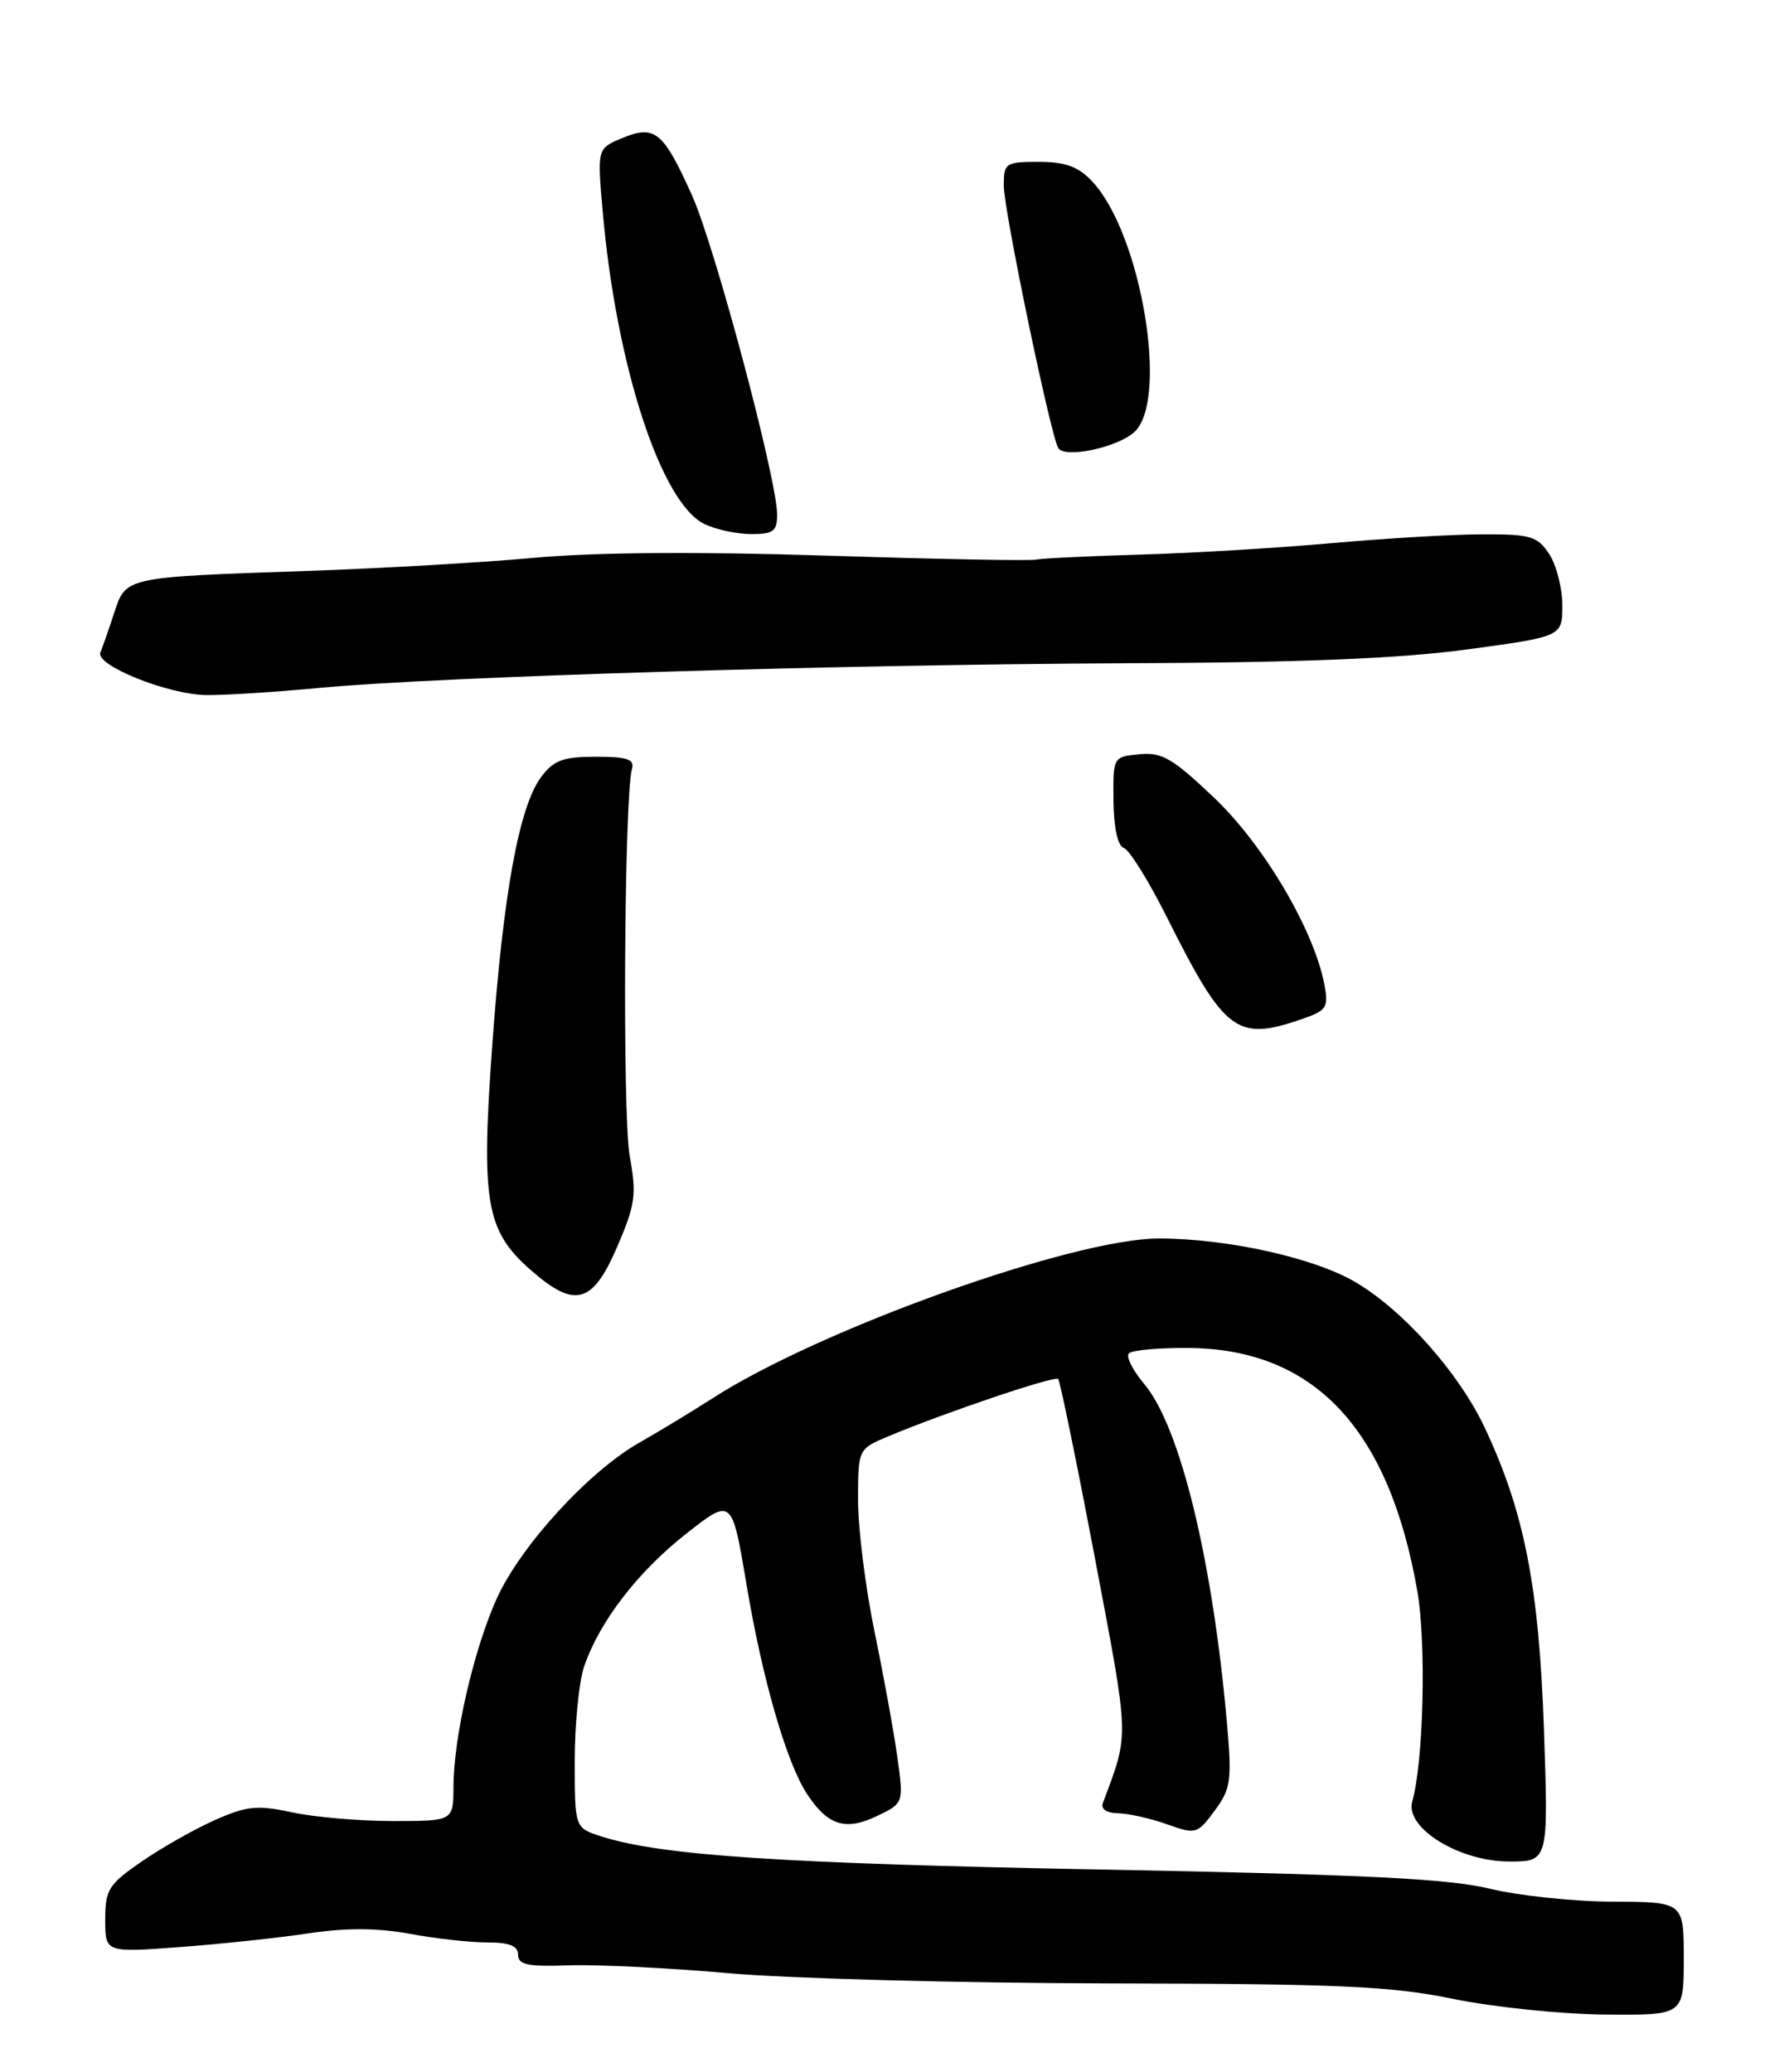 <?xml version="1.0" encoding="UTF-8" standalone="no"?>
<!DOCTYPE svg PUBLIC "-//W3C//DTD SVG 1.1//EN" "http://www.w3.org/Graphics/SVG/1.1/DTD/svg11.dtd" >
<svg xmlns="http://www.w3.org/2000/svg" xmlns:xlink="http://www.w3.org/1999/xlink" version="1.1" viewBox="0 0 221 256">
 <g >
 <path fill="currentColor"
d=" M 208.00 242.00 C 208.00 235.00 208.00 235.00 199.25 234.96 C 194.44 234.95 187.57 234.22 184.00 233.35 C 178.94 232.12 168.31 231.60 136.00 230.99 C 96.66 230.26 81.64 229.26 74.25 226.89 C 71.00 225.84 71.00 225.84 71.00 217.57 C 71.00 213.02 71.52 207.77 72.16 205.90 C 74.05 200.36 78.79 194.19 84.79 189.48 C 90.42 185.06 90.42 185.06 92.22 195.78 C 94.16 207.40 97.16 217.80 99.69 221.65 C 102.24 225.54 104.43 226.24 108.27 224.41 C 111.64 222.80 111.64 222.80 110.86 217.15 C 110.43 214.04 109.16 207.06 108.04 201.64 C 106.92 196.22 106.00 188.91 106.00 185.40 C 106.00 179.03 106.00 179.03 109.75 177.46 C 116.79 174.51 130.29 169.95 130.72 170.38 C 130.95 170.62 132.99 180.56 135.25 192.47 C 139.56 215.24 139.52 213.98 136.25 222.75 C 135.96 223.52 136.69 224.02 138.14 224.04 C 139.44 224.07 142.15 224.68 144.17 225.40 C 147.73 226.67 147.91 226.62 150.05 223.72 C 152.04 221.03 152.19 220.00 151.59 213.12 C 149.81 192.80 145.80 176.29 141.35 171.00 C 139.92 169.31 139.07 167.60 139.46 167.21 C 139.85 166.82 143.18 166.52 146.86 166.55 C 162.34 166.68 171.60 176.53 175.09 196.61 C 176.21 203.00 175.85 217.77 174.46 222.57 C 173.52 225.83 180.24 230.00 186.44 230.00 C 191.28 230.00 191.28 230.00 190.73 213.75 C 190.12 196.03 188.30 186.73 183.37 176.31 C 180.16 169.54 173.32 161.86 167.40 158.39 C 162.31 155.41 151.67 153.04 143.24 153.02 C 132.65 152.99 101.27 164.22 88.00 172.78 C 85.53 174.37 81.47 176.83 78.99 178.24 C 72.76 181.78 64.39 190.91 61.41 197.41 C 58.57 203.63 56.04 214.54 56.02 220.75 C 56.00 225.00 56.00 225.00 48.55 225.00 C 44.45 225.00 38.85 224.52 36.10 223.93 C 31.79 223.00 30.49 223.13 26.59 224.86 C 24.10 225.96 20.03 228.26 17.53 229.98 C 13.41 232.82 13.00 233.46 13.00 237.18 C 13.00 241.26 13.00 241.26 22.25 240.57 C 27.34 240.19 34.50 239.42 38.17 238.87 C 42.75 238.18 46.65 238.20 50.61 238.93 C 53.77 239.52 58.08 240.00 60.18 240.00 C 62.94 240.00 64.00 240.42 64.00 241.53 C 64.00 242.76 65.22 243.01 70.25 242.83 C 73.69 242.71 82.58 243.14 90.00 243.80 C 97.42 244.46 118.57 245.02 137.00 245.06 C 165.53 245.11 171.83 245.40 179.50 246.97 C 184.45 247.99 192.89 248.86 198.25 248.91 C 208.00 249.00 208.00 249.00 208.00 242.00 Z  M 76.22 154.10 C 78.49 148.84 78.66 147.62 77.79 142.85 C 76.88 137.86 77.11 98.32 78.07 95.00 C 78.41 93.81 77.48 93.50 73.61 93.50 C 69.55 93.50 68.40 93.93 66.85 96.00 C 64.12 99.67 62.17 110.37 60.81 129.13 C 59.41 148.53 60.02 152.05 65.55 156.91 C 71.00 161.70 73.19 161.13 76.22 154.10 Z  M 160.95 125.87 C 163.90 124.84 164.14 124.45 163.60 121.62 C 162.31 114.89 156.15 104.45 150.05 98.63 C 144.87 93.69 143.55 92.92 140.76 93.19 C 137.51 93.50 137.50 93.52 137.55 98.93 C 137.59 102.31 138.07 104.52 138.84 104.78 C 139.52 105.01 141.91 108.86 144.16 113.35 C 151.33 127.64 152.77 128.72 160.95 125.87 Z  M 39.50 84.99 C 54.11 83.61 103.92 82.10 139.00 81.95 C 160.70 81.87 172.89 81.37 181.25 80.24 C 193.00 78.65 193.00 78.65 193.00 74.79 C 193.00 72.67 192.27 69.82 191.38 68.46 C 189.93 66.25 189.09 66.00 183.13 66.02 C 179.49 66.02 171.10 66.52 164.50 67.11 C 157.90 67.70 147.32 68.34 141.00 68.52 C 134.68 68.70 128.82 68.98 128.00 69.14 C 127.17 69.31 115.47 69.08 102.00 68.65 C 86.27 68.14 73.38 68.24 66.00 68.92 C 59.67 69.50 47.08 70.23 38.00 70.54 C 15.29 71.32 15.56 71.26 14.09 75.77 C 13.42 77.82 12.66 80.00 12.40 80.61 C 11.72 82.19 20.76 85.83 25.50 85.88 C 27.70 85.91 34.00 85.51 39.50 84.99 Z  M 96.00 63.58 C 96.00 59.27 88.32 30.45 85.49 24.15 C 81.94 16.25 80.90 15.39 76.89 17.05 C 73.77 18.34 73.77 18.34 74.45 26.09 C 76.11 45.11 81.62 62.08 87.00 64.74 C 88.38 65.41 90.96 65.98 92.75 65.99 C 95.53 66.00 96.00 65.65 96.00 63.58 Z  M 140.12 53.39 C 144.44 49.48 140.98 28.86 134.92 22.41 C 133.20 20.58 131.61 20.00 128.33 20.00 C 124.20 20.00 124.00 20.14 124.00 22.95 C 124.00 25.96 129.78 53.79 130.73 55.36 C 131.53 56.67 138.00 55.31 140.12 53.39 Z "/>
</g>
</svg>